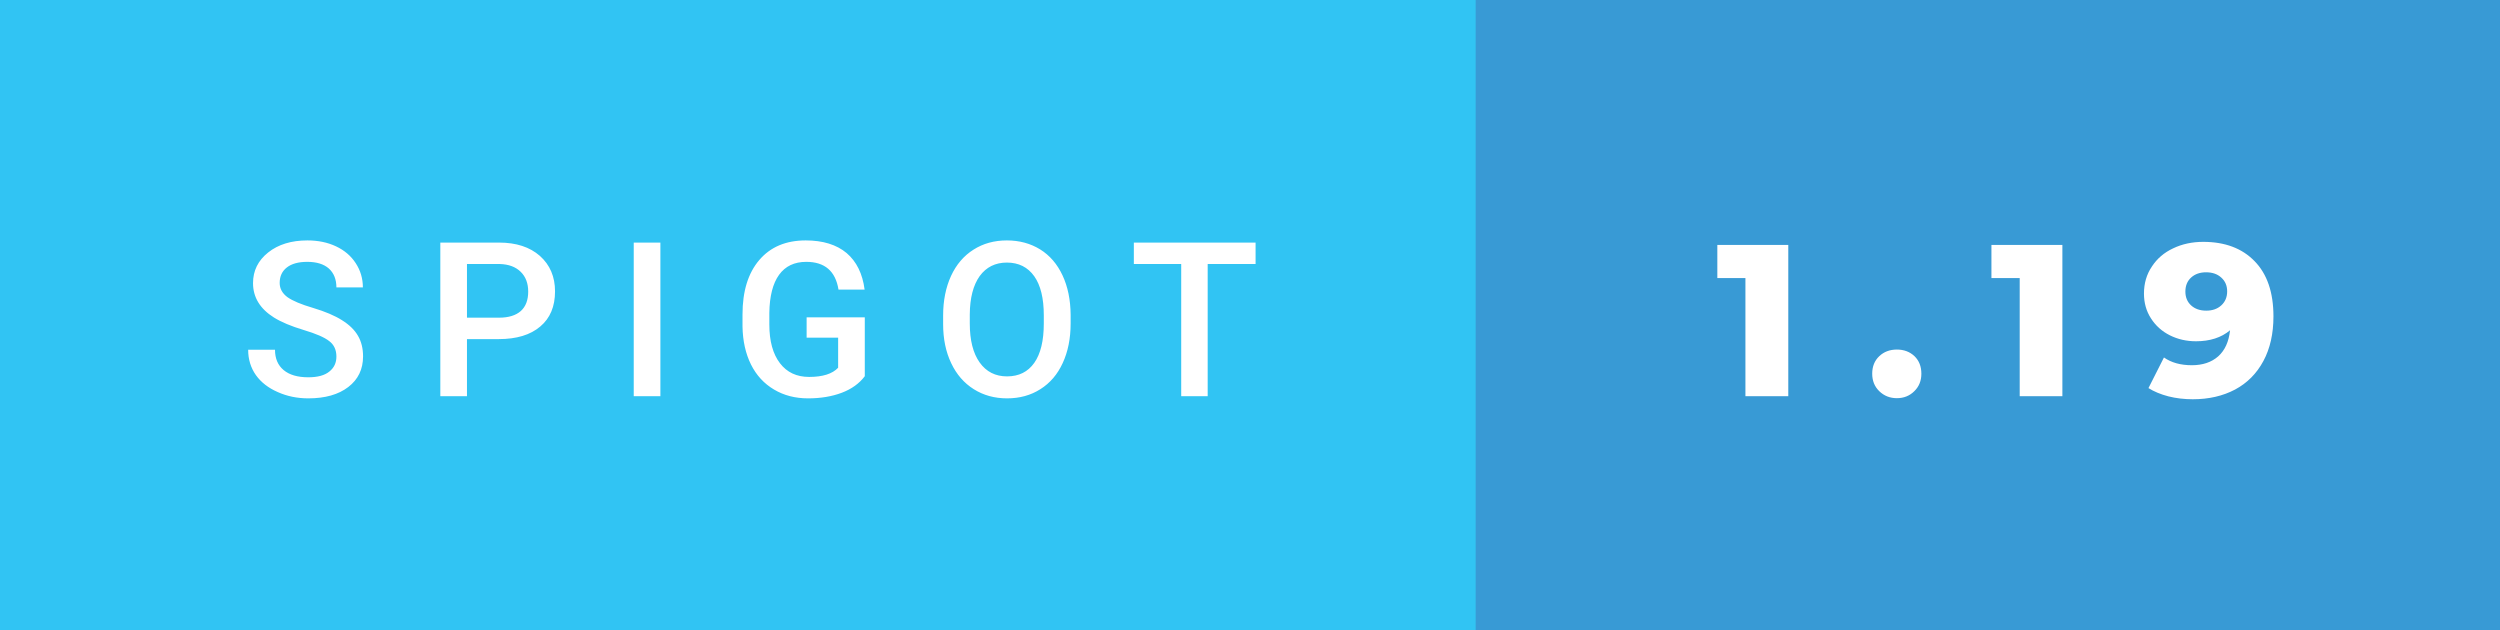 <svg xmlns="http://www.w3.org/2000/svg" width="138.82" height="35" viewBox="0 0 138.82 35"><rect x="0" y="0" width="138.82" height="35" fill="#333333" stroke="none"/><rect class="svg__rect" x="0" y="0" width="83.94" height="35" fill="#31C4F3"/><rect class="svg__rect" x="81.94" y="0" width="56.88" height="35" fill="#389AD5"/><path class="svg__text" d="M13.78 19.42L13.78 19.42L15.27 19.42Q15.27 20.15 15.75 20.55Q16.23 20.95 17.12 20.95L17.12 20.95Q17.90 20.95 18.29 20.63Q18.68 20.32 18.68 19.80L18.68 19.80Q18.68 19.24 18.28 18.94Q17.89 18.63 16.85 18.32Q15.82 18.01 15.21 17.63L15.21 17.63Q14.05 16.90 14.05 15.72L14.05 15.72Q14.05 14.69 14.89 14.02Q15.73 13.35 17.07 13.35L17.07 13.35Q17.96 13.35 18.66 13.68Q19.36 14.01 19.75 14.61Q20.15 15.22 20.15 15.96L20.15 15.96L18.68 15.96Q18.68 15.29 18.26 14.91Q17.84 14.54 17.06 14.54L17.06 14.54Q16.33 14.54 15.93 14.85Q15.53 15.16 15.53 15.71L15.53 15.71Q15.53 16.18 15.96 16.50Q16.40 16.81 17.39 17.10Q18.39 17.40 18.99 17.78Q19.60 18.16 19.88 18.65Q20.16 19.13 20.16 19.79L20.16 19.79Q20.16 20.86 19.34 21.49Q18.52 22.12 17.12 22.12L17.12 22.12Q16.20 22.12 15.42 21.77Q14.64 21.43 14.21 20.83Q13.78 20.22 13.78 19.42ZM25.93 22L24.45 22L24.45 13.47L27.71 13.47Q29.14 13.47 29.98 14.21Q30.82 14.96 30.82 16.18L30.82 16.18Q30.82 17.44 30.00 18.13Q29.18 18.83 27.69 18.83L27.69 18.83L25.93 18.83L25.93 22ZM25.93 14.66L25.93 17.64L27.71 17.64Q28.50 17.64 28.92 17.27Q29.33 16.90 29.33 16.19L29.33 16.19Q29.33 15.50 28.91 15.09Q28.49 14.68 27.75 14.66L27.75 14.66L25.93 14.66ZM36.67 22L35.19 22L35.19 13.47L36.67 13.47L36.67 22ZM41.23 18.13L41.23 18.13L41.23 17.46Q41.23 15.53 42.16 14.44Q43.09 13.35 44.74 13.35L44.74 13.35Q46.17 13.35 47.01 14.05Q47.84 14.76 48.01 16.08L48.01 16.08L46.56 16.08Q46.31 14.54 44.77 14.54L44.77 14.54Q43.78 14.54 43.26 15.26Q42.74 15.98 42.72 17.37L42.72 17.37L42.72 18.02Q42.72 19.40 43.31 20.17Q43.89 20.93 44.93 20.93L44.93 20.93Q46.06 20.93 46.54 20.42L46.54 20.42L46.54 18.75L44.79 18.75L44.79 17.62L48.02 17.62L48.02 20.89Q47.56 21.50 46.74 21.81Q45.92 22.12 44.87 22.12L44.87 22.12Q43.80 22.12 42.98 21.63Q42.15 21.14 41.70 20.24Q41.25 19.33 41.23 18.13ZM52.37 18.00L52.37 18.00L52.37 17.52Q52.37 16.28 52.81 15.32Q53.25 14.37 54.06 13.86Q54.86 13.35 55.91 13.35Q56.95 13.35 57.76 13.85Q58.56 14.35 59.00 15.29Q59.44 16.23 59.45 17.48L59.45 17.48L59.45 17.96Q59.45 19.21 59.01 20.16Q58.58 21.10 57.77 21.61Q56.97 22.12 55.92 22.12L55.92 22.12Q54.88 22.12 54.07 21.61Q53.26 21.10 52.82 20.17Q52.37 19.23 52.37 18.00ZM53.85 17.46L53.85 17.96Q53.85 19.36 54.40 20.13Q54.95 20.90 55.92 20.90L55.92 20.90Q56.90 20.90 57.43 20.15Q57.96 19.40 57.96 17.96L57.96 17.96L57.96 17.51Q57.96 16.09 57.43 15.34Q56.89 14.58 55.91 14.58L55.91 14.58Q54.95 14.58 54.40 15.33Q53.86 16.09 53.85 17.46L53.85 17.46ZM65.59 14.66L62.96 14.66L62.96 13.47L69.72 13.47L69.72 14.66L67.06 14.66L67.06 22L65.59 22L65.59 14.66Z" fill="#FFFFFF"/><path class="svg__text" d="M96.92 15.44L95.36 15.44L95.36 13.60L99.30 13.60L99.30 22L96.92 22L96.92 15.44ZM103.96 20.75L103.96 20.75Q103.96 20.15 104.35 19.78Q104.74 19.41 105.33 19.41L105.33 19.41Q105.92 19.41 106.31 19.78Q106.69 20.15 106.69 20.75L106.69 20.75Q106.69 21.34 106.30 21.72Q105.91 22.11 105.33 22.11L105.33 22.11Q104.75 22.11 104.35 21.72Q103.96 21.34 103.96 20.75ZM112.15 15.44L110.58 15.44L110.58 13.60L114.52 13.60L114.52 22L112.15 22L112.15 15.44ZM119.05 16.30L119.05 16.30Q119.05 15.45 119.49 14.80Q119.92 14.14 120.67 13.79Q121.42 13.43 122.34 13.43L122.34 13.43Q124.15 13.43 125.19 14.50Q126.24 15.57 126.24 17.57L126.24 17.57Q126.24 19.01 125.68 20.05Q125.12 21.09 124.11 21.63Q123.09 22.17 121.76 22.17L121.76 22.17Q121.05 22.17 120.41 22.01Q119.76 21.84 119.30 21.55L119.30 21.55L120.16 19.85Q120.77 20.28 121.71 20.28L121.71 20.28Q122.61 20.28 123.17 19.79Q123.73 19.29 123.83 18.34L123.83 18.34Q123.10 18.95 121.94 18.95L121.94 18.95Q121.15 18.95 120.49 18.62Q119.83 18.29 119.44 17.68Q119.05 17.08 119.05 16.30ZM121.35 16.19L121.35 16.19Q121.35 16.67 121.67 16.96Q121.99 17.25 122.51 17.25L122.51 17.25Q123.02 17.25 123.34 16.96Q123.67 16.66 123.67 16.18L123.67 16.18Q123.67 15.71 123.35 15.42Q123.03 15.12 122.50 15.12L122.50 15.12Q121.99 15.12 121.67 15.41Q121.35 15.70 121.35 16.19Z" fill="#FFFFFF" x="94.94"/></svg>